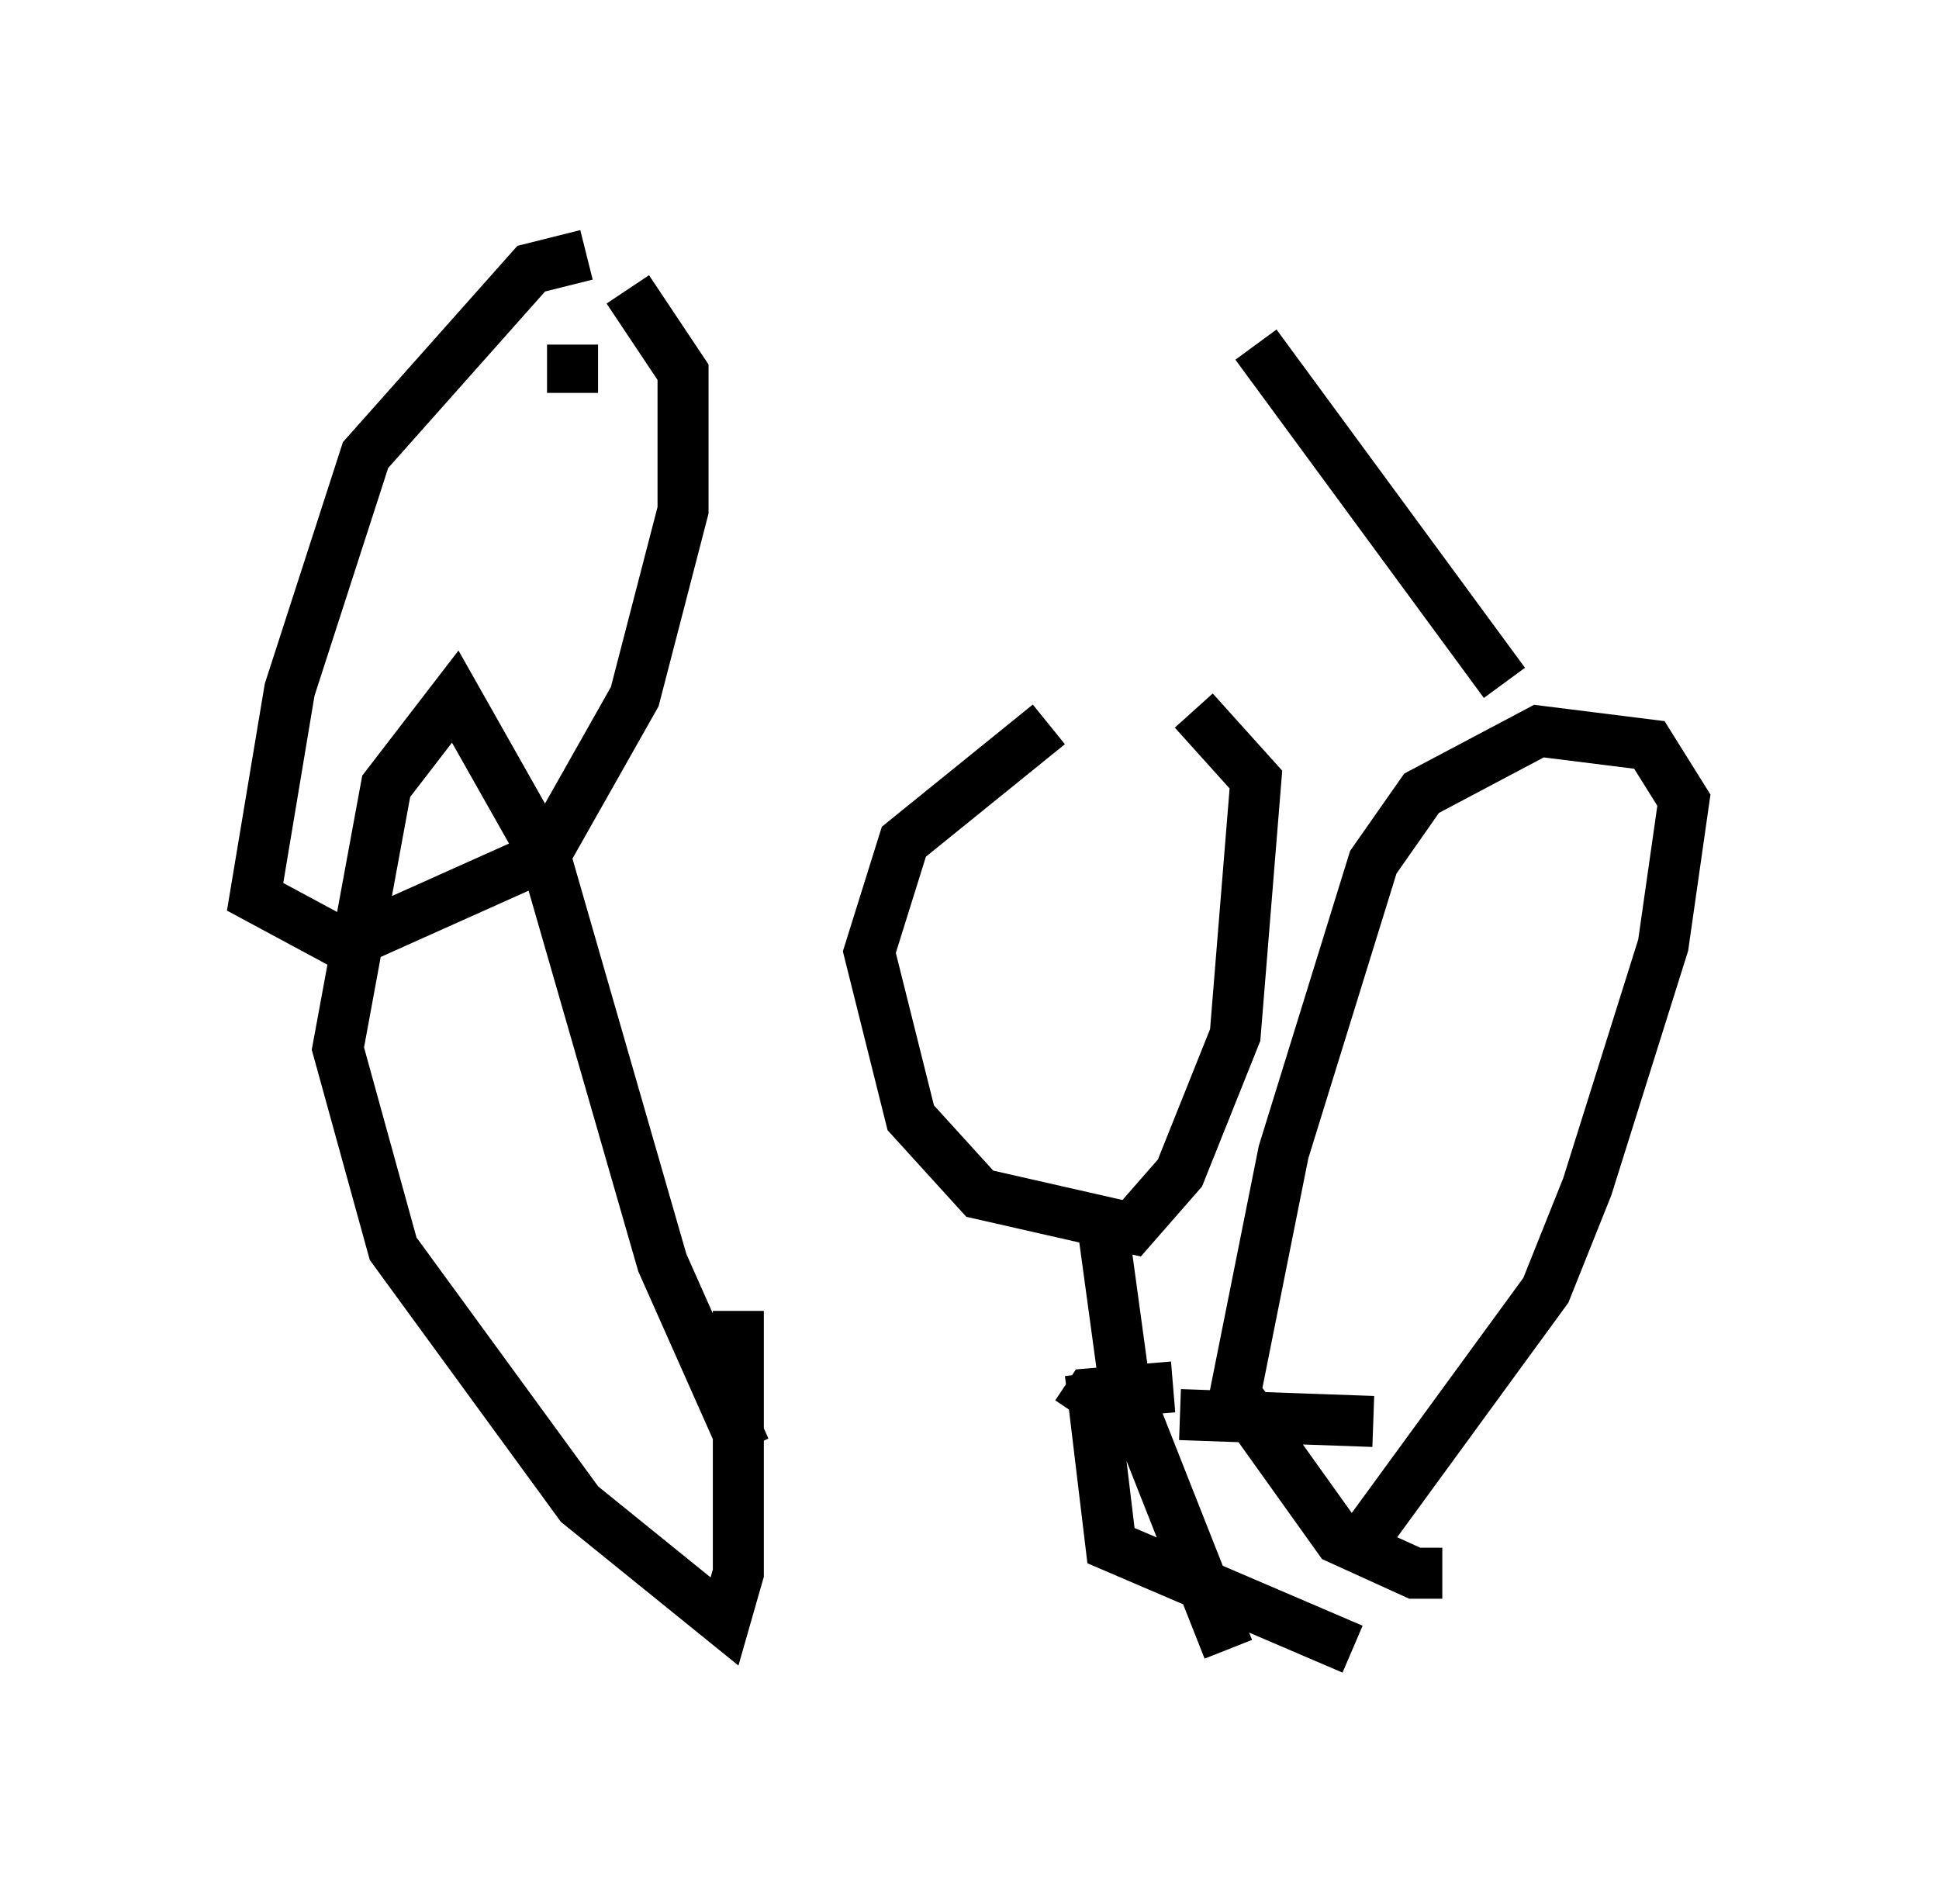 <?xml version="1.0" encoding="utf-8" ?>
<svg baseProfile="full" height="37.334" version="1.1" width="38.011" xmlns="http://www.w3.org/2000/svg" xmlns:ev="http://www.w3.org/2001/xml-events" xmlns:xlink="http://www.w3.org/1999/xlink"><defs /><rect fill="white" height="37.334" width="38.011" x="0" y="0" /><path d="M23.809, 14.472 m-3.248, -0.271 l-2.842, 2.3 -0.677, 2.165 l0.812, 3.248 1.353, 1.488 l2.977, 0.677 0.947, -1.083 l1.083, -2.706 0.406, -5.007 l-1.218, -1.353 m-1.759, 10.284 l0.406, 2.977 2.03, 5.142 m-0.947, -4.601 l3.789, 0.135 m-3.924, -0.677 l-1.624, 0.135 -0.271, 0.406 m5.548, 2.571 l3.654, -5.007 0.812, -2.03 l1.488, -4.736 0.406, -2.842 l-0.677, -1.083 -2.165, -0.271 l-2.3, 1.218 -0.947, 1.353 l-1.759, 5.683 -0.947, 4.736 l2.03, 2.842 1.488, 0.677 l0.541, 0.0 m-13.667, -2.436 l-1.624, -3.654 -2.3, -7.984 l-1.759, -3.112 -1.353, 1.759 l-0.947, 5.142 1.083, 3.924 l3.654, 5.007 2.842, 2.3 l0.271, -0.947 0.0, -5.142 m-2.977, -20.703 l-1.083, 0.271 -3.248, 3.654 l-1.488, 4.601 -0.677, 4.059 l1.759, 0.947 3.924, -1.759 l1.759, -3.112 0.947, -3.654 l0.0, -2.706 -1.083, -1.624 m-1.083, 1.083 l0.0, 0.947 m-0.812, 3.518 l0.0, 0.0 m10.961, 15.697 l0.406, 3.383 4.736, 2.03 m2.977, -18.944 l-4.871, -6.631 " fill="none" stroke="black" stroke-width="1" /></svg>